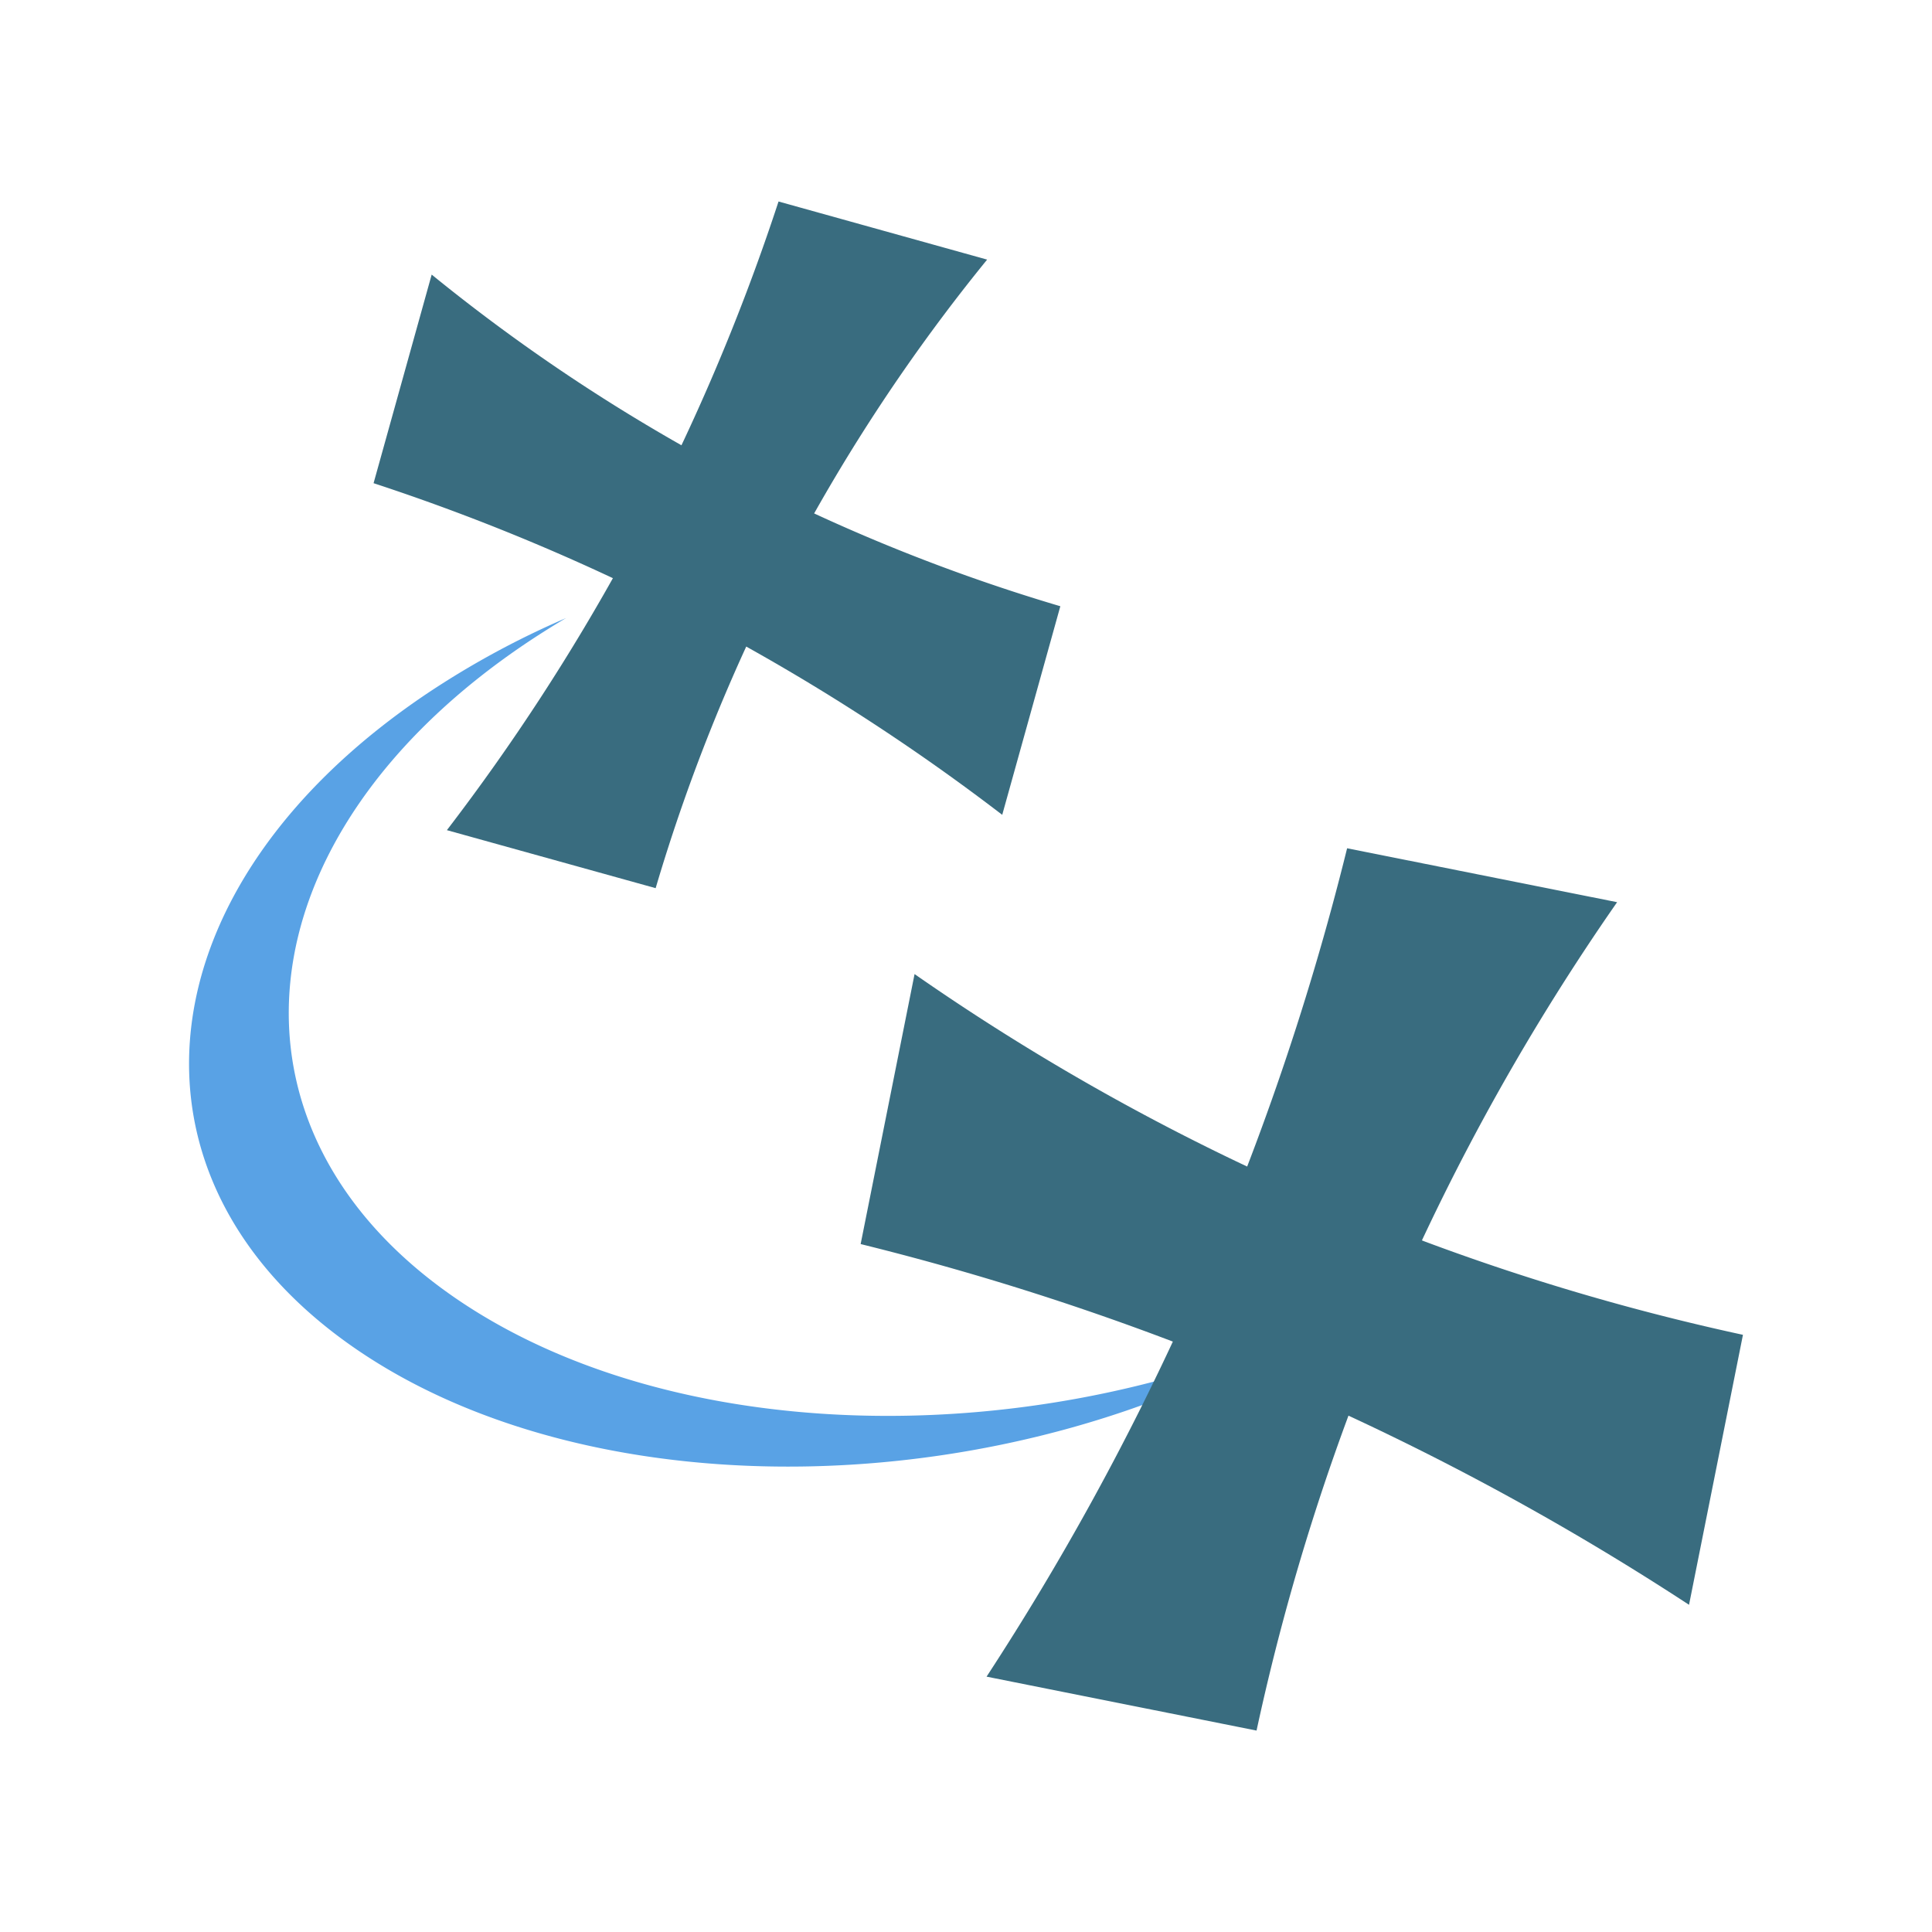 <svg xmlns="http://www.w3.org/2000/svg" viewBox="0 0 512 512"><defs><style>.cls-1{fill:#396c7f;}.cls-2{fill:#59a2e5;}</style></defs><title>cpprefjp-icon-v1.0</title><g id="shuriken-fly"><path class="cls-1" d="M173.71,235.36,118.43,220a560.76,560.76,0,0,0,46.89-72,561,561,0,0,0,41-94.6l55.28,15.4a478.61,478.61,0,0,0-87.85,166.58Z"/><path class="cls-1" d="M281,160.66l-15.4,55.28a560.76,560.76,0,0,0-72-46.89,561,561,0,0,0-94.6-41l15.4-55.28a478.84,478.84,0,0,0,70.78,47.8A479.2,479.2,0,0,0,281,160.66Z"/><path class="cls-2" d="M121.5,344.56c-66.51-45-58.3-123.07,18.33-174.37q5-3.33,10.16-6.39a230.67,230.67,0,0,0-36.59,19.84C36.77,234.94,28.57,313,95.08,358c63.63,43.05,172.6,40.22,249-5C270.56,384.84,178.1,382.85,121.5,344.56Z"/><path class="cls-1" d="M333,458.62l-71.55-14.29A713,713,0,0,0,314,348.62,713.31,713.31,0,0,0,357,224.8l71.55,14.29A608.52,608.52,0,0,0,333,458.62Z"/><path class="cls-1" d="M461.9,353.74l-14.29,71.55a712.74,712.74,0,0,0-219.53-95.6l14.29-71.55A608.82,608.82,0,0,0,336.64,312,609.28,609.28,0,0,0,461.9,353.74Z"/></g></svg>
